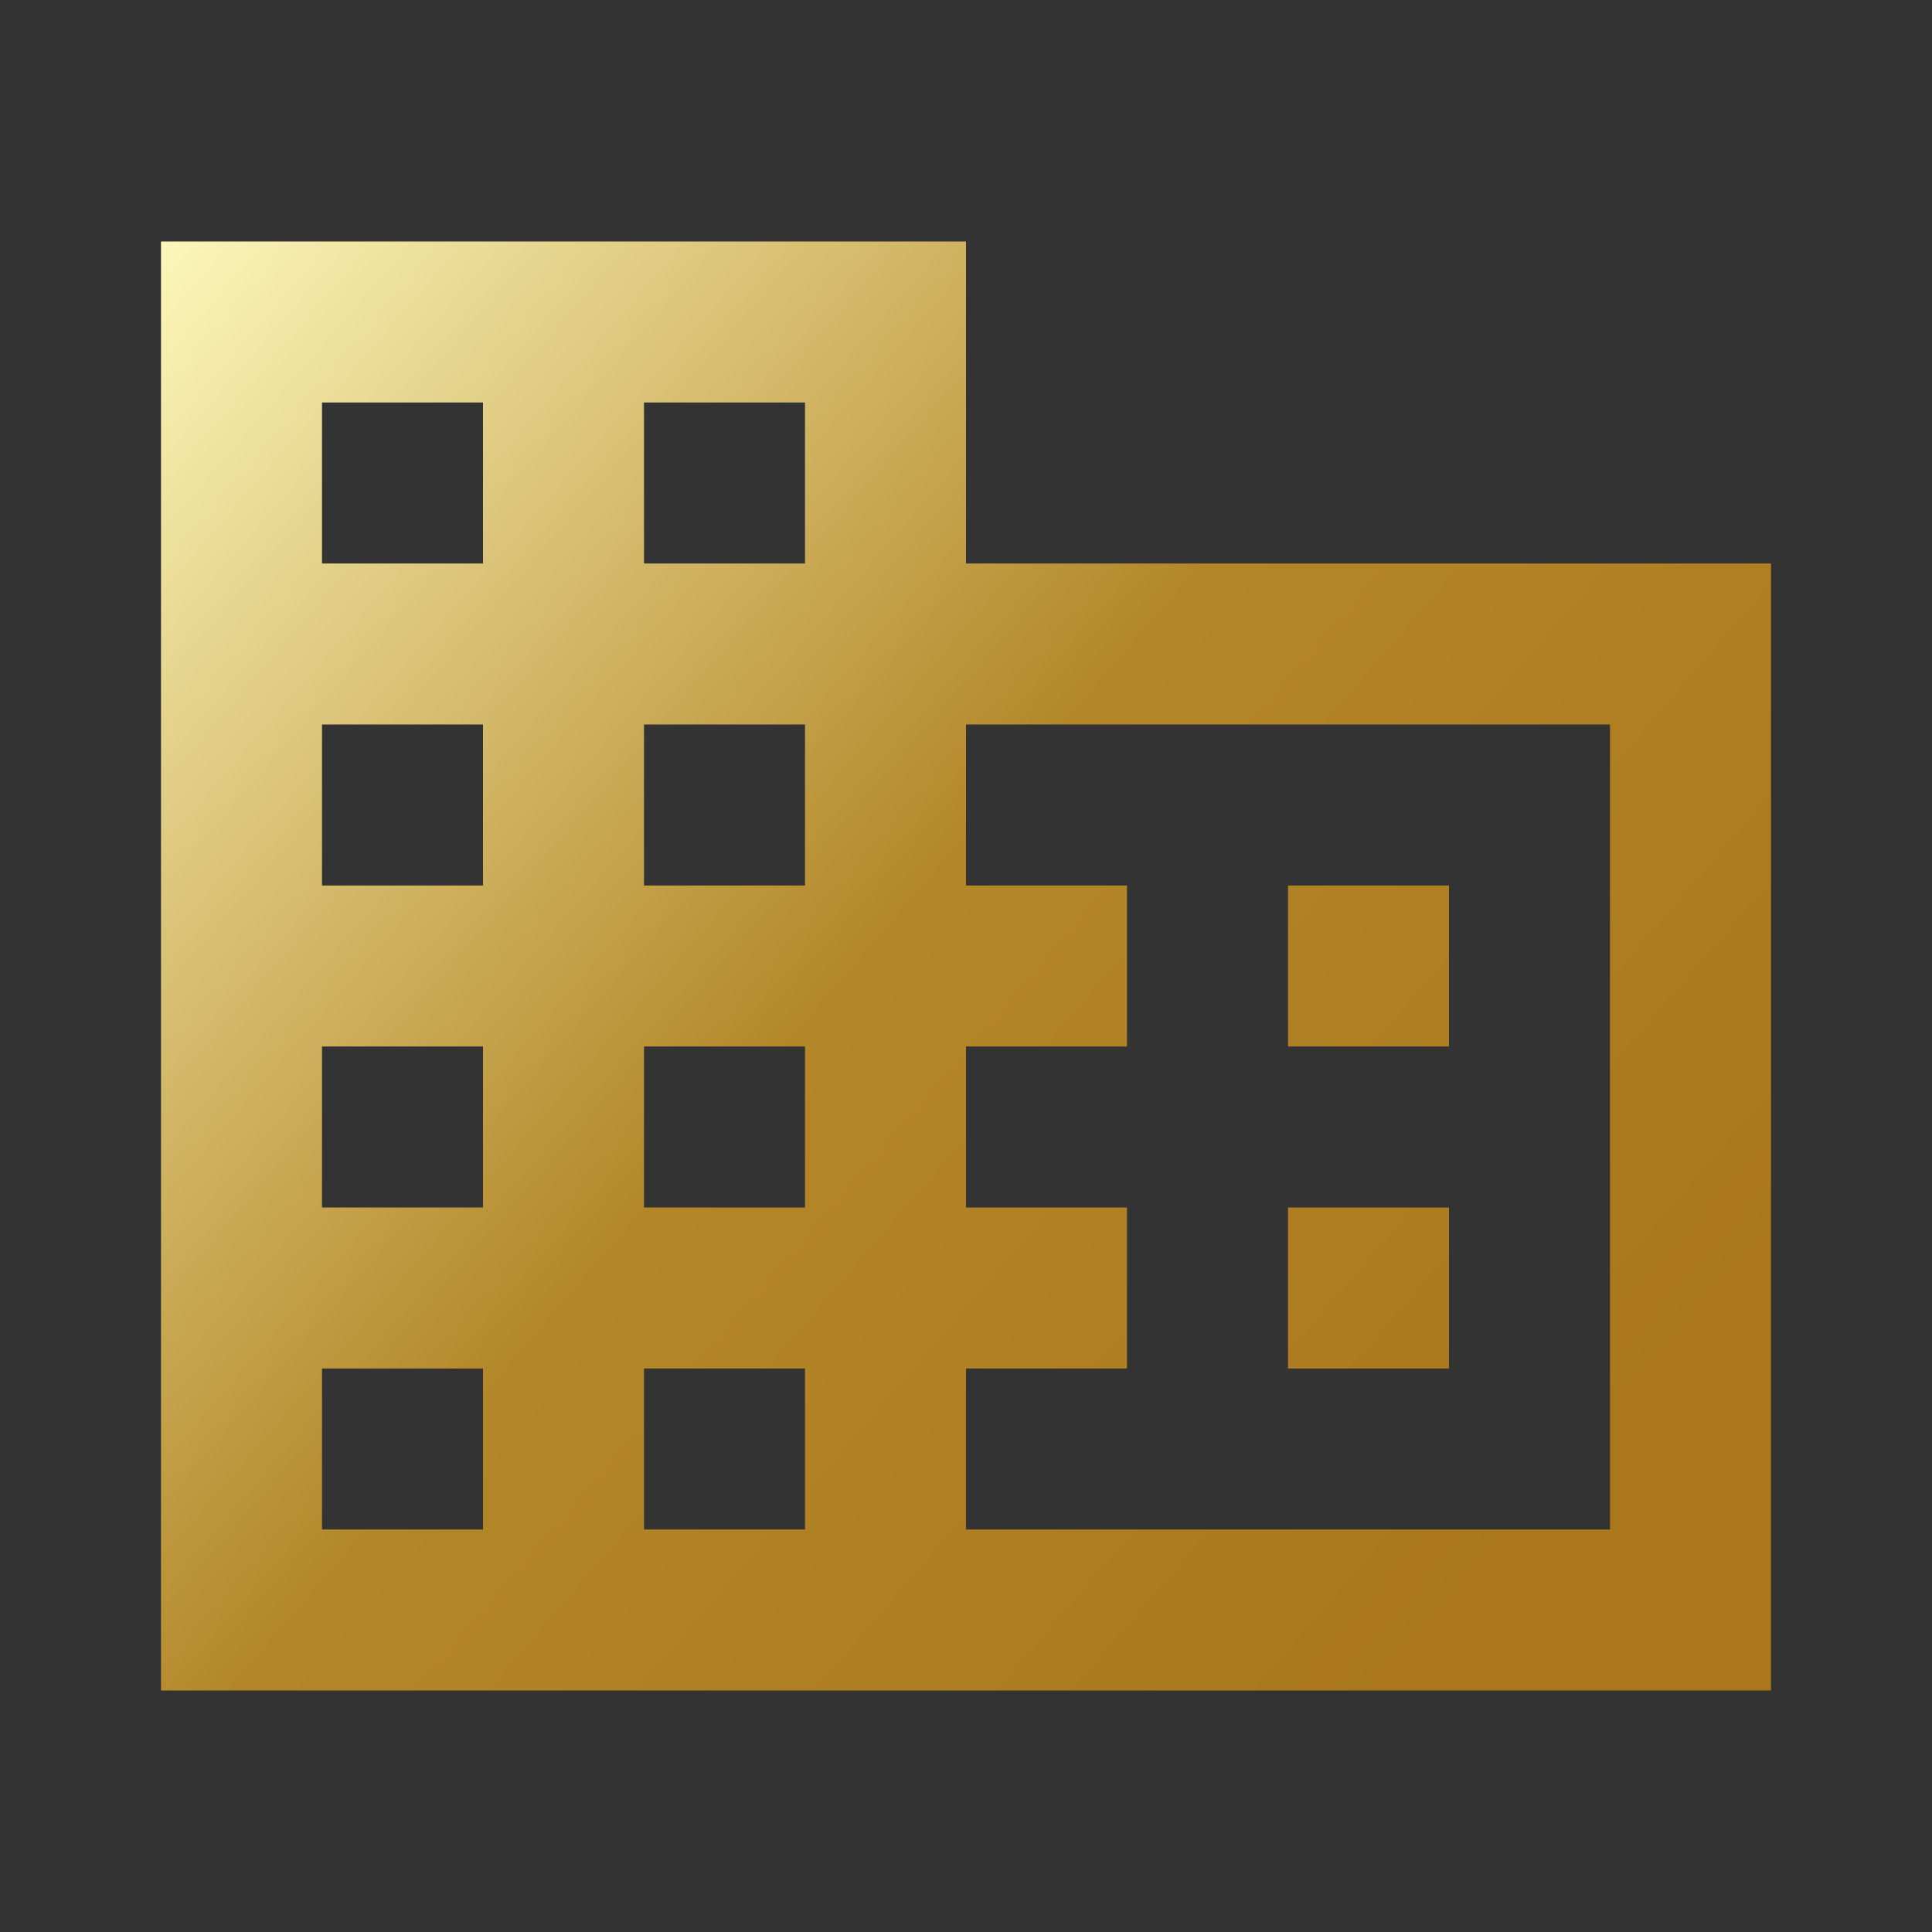 <svg width="45" height="45" viewBox="0 0 45 45" fill="none" xmlns="http://www.w3.org/2000/svg">
<rect x="0" y="0" width="45" height="45" fill="#333333" stroke="none"/>
<path d="M22.5 13.125V5.625H3.75V39.375H41.25V13.125H22.5ZM11.25 35.625H7.5V31.875H11.25V35.625ZM11.25 28.125H7.5V24.375H11.25V28.125ZM11.25 20.625H7.5V16.875H11.25V20.625ZM11.25 13.125H7.5V9.375H11.25V13.125ZM18.75 35.625H15V31.875H18.75V35.625ZM18.75 28.125H15V24.375H18.75V28.125ZM18.75 20.625H15V16.875H18.75V20.625ZM18.75 13.125H15V9.375H18.75V13.125ZM37.5 35.625H22.5V31.875H26.25V28.125H22.5V24.375H26.25V20.625H22.5V16.875H37.5V35.625ZM33.75 20.625H30V24.375H33.75V20.625ZM33.75 28.125H30V31.875H33.75V28.125Z" fill="url(#paint0_linear_13_100)"/>
<defs>
<linearGradient id="paint0_linear_13_100" x1="41" y1="39" x2="3.24" y2="6.375" gradientUnits="userSpaceOnUse">
<stop offset="0.123" stop-color="#AA771C"/>
<stop offset="0.535" stop-color="#B38728"/>
<stop offset="1" stop-color="#FCF6BA"/>
</linearGradient>
</defs>
</svg>
